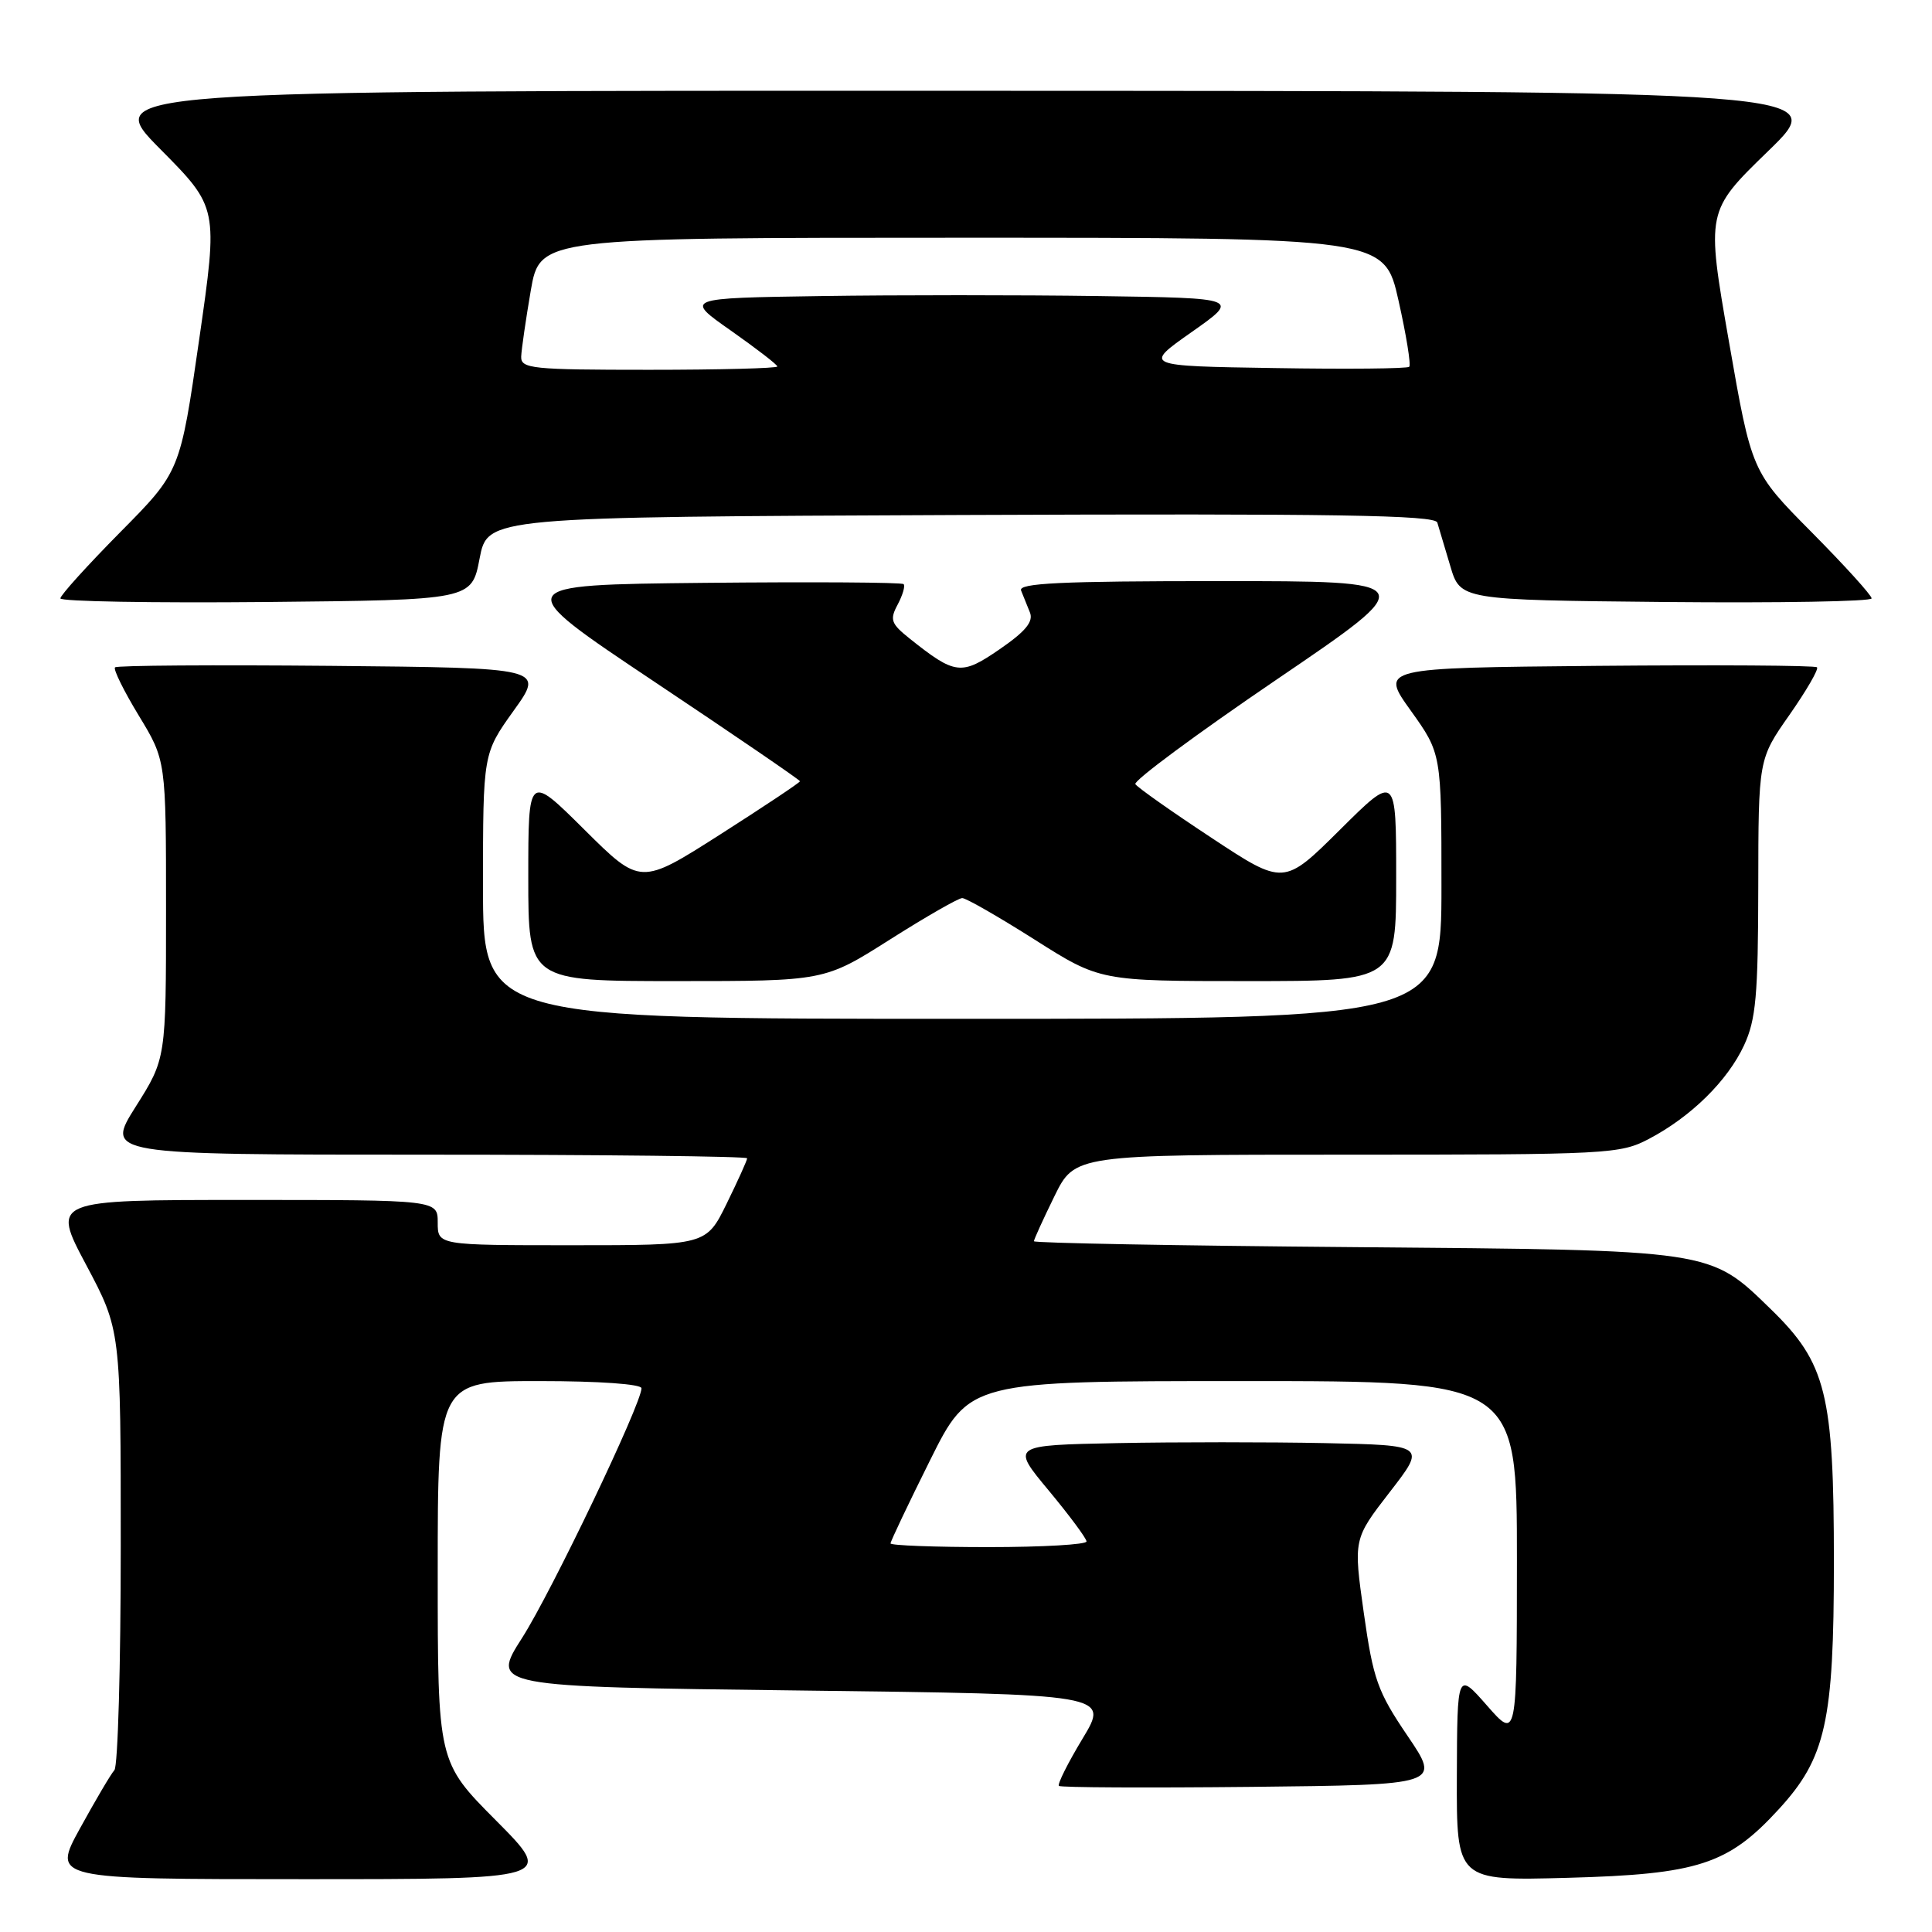 <?xml version="1.0" encoding="UTF-8" standalone="no"?>
<!DOCTYPE svg PUBLIC "-//W3C//DTD SVG 1.1//EN" "http://www.w3.org/Graphics/SVG/1.1/DTD/svg11.dtd" >
<svg xmlns="http://www.w3.org/2000/svg" xmlns:xlink="http://www.w3.org/1999/xlink" version="1.1" viewBox="0 0 256 256">
 <g >
 <path fill="currentColor"
d=" M 65.73 241.23 C 58.00 233.46 58.00 233.46 58.00 208.23 C 58.00 183.00 58.00 183.00 71.50 183.00 C 79.38 183.00 85.00 183.40 85.00 183.95 C 85.00 186.01 73.11 210.87 69.20 217.00 C 65.04 223.50 65.04 223.50 106.02 224.00 C 146.99 224.50 146.99 224.50 143.45 230.37 C 141.50 233.60 140.09 236.42 140.31 236.64 C 140.52 236.86 152.00 236.91 165.81 236.77 C 190.91 236.50 190.91 236.50 186.50 230.00 C 182.53 224.14 181.96 222.54 180.71 213.72 C 179.33 203.94 179.33 203.94 184.14 197.72 C 188.96 191.50 188.96 191.50 175.54 191.22 C 168.16 191.07 155.79 191.07 148.04 191.22 C 133.97 191.50 133.97 191.50 138.96 197.50 C 141.70 200.80 143.96 203.84 143.97 204.25 C 143.99 204.66 138.15 205.00 131.00 205.00 C 123.85 205.00 118.00 204.78 118.00 204.51 C 118.00 204.24 120.35 199.29 123.23 193.51 C 128.46 183.00 128.46 183.00 164.73 183.00 C 201.00 183.00 201.00 183.00 201.00 206.75 C 200.99 230.50 200.99 230.50 197.04 226.00 C 193.09 221.50 193.09 221.50 193.04 235.36 C 193.00 249.22 193.00 249.22 207.75 248.82 C 225.01 248.35 228.98 247.06 235.68 239.75 C 241.93 232.95 243.00 228.14 243.00 207.00 C 243.00 184.68 241.99 180.62 234.66 173.49 C 226.48 165.54 227.24 165.65 179.25 165.25 C 156.01 165.06 137.00 164.71 137.00 164.47 C 137.00 164.24 138.22 161.56 139.71 158.52 C 142.42 153.00 142.42 153.00 178.47 153.00 C 213.17 153.00 214.68 152.92 218.51 150.90 C 224.09 147.96 228.92 143.20 231.10 138.50 C 232.67 135.11 232.96 131.93 232.98 117.54 C 233.00 100.59 233.00 100.59 237.11 94.73 C 239.36 91.51 241.01 88.67 240.76 88.42 C 240.51 88.17 227.38 88.09 211.59 88.23 C 182.87 88.50 182.87 88.50 186.94 94.17 C 191.00 99.85 191.00 99.85 191.00 117.42 C 191.00 135.00 191.00 135.00 127.50 135.00 C 64.00 135.00 64.00 135.00 64.00 117.42 C 64.00 99.85 64.00 99.85 68.06 94.17 C 72.13 88.50 72.13 88.50 43.91 88.23 C 28.39 88.09 15.49 88.17 15.24 88.43 C 14.99 88.68 16.41 91.56 18.39 94.82 C 22.00 100.76 22.00 100.76 22.00 120.52 C 22.00 140.28 22.00 140.28 17.98 146.64 C 13.97 153.00 13.97 153.00 56.48 153.00 C 79.87 153.00 99.00 153.22 99.00 153.48 C 99.00 153.74 97.78 156.44 96.29 159.48 C 93.58 165.00 93.58 165.00 75.79 165.00 C 58.00 165.00 58.00 165.00 58.00 162.00 C 58.00 159.00 58.00 159.00 32.42 159.00 C 6.84 159.00 6.84 159.00 11.42 167.61 C 16.00 176.23 16.00 176.23 16.00 204.91 C 16.00 220.69 15.62 234.03 15.16 234.55 C 14.69 235.07 12.65 238.54 10.61 242.25 C 6.90 249.00 6.90 249.00 40.18 249.00 C 73.45 249.00 73.45 249.00 65.73 241.23 Z  M 117.91 124.50 C 122.69 121.47 127.00 119.00 127.50 119.00 C 128.00 119.00 132.31 121.47 137.09 124.50 C 145.76 130.00 145.76 130.00 165.38 130.00 C 185.00 130.00 185.00 130.00 185.00 116.28 C 185.00 102.55 185.00 102.55 177.56 109.94 C 170.11 117.34 170.11 117.34 160.52 111.01 C 155.24 107.53 150.70 104.33 150.44 103.90 C 150.17 103.46 158.59 97.23 169.15 90.05 C 188.35 77.00 188.35 77.00 161.57 77.00 C 140.54 77.00 134.90 77.27 135.30 78.25 C 135.58 78.94 136.11 80.24 136.47 81.15 C 136.96 82.37 135.90 83.66 132.47 86.02 C 127.37 89.53 126.59 89.44 120.53 84.61 C 118.05 82.63 117.87 82.11 118.95 80.10 C 119.61 78.85 119.97 77.63 119.73 77.40 C 119.49 77.16 107.64 77.09 93.40 77.23 C 67.50 77.50 67.50 77.50 86.75 90.36 C 97.34 97.43 106.00 103.35 106.00 103.52 C 106.00 103.69 101.24 106.86 95.43 110.57 C 84.86 117.31 84.86 117.31 77.43 109.93 C 70.00 102.55 70.00 102.55 70.00 116.28 C 70.00 130.00 70.00 130.00 89.62 130.00 C 109.24 130.00 109.24 130.00 117.91 124.50 Z  M 63.55 74.00 C 64.61 68.50 64.61 68.50 127.33 68.24 C 177.02 68.04 190.14 68.25 190.45 69.24 C 190.66 69.93 191.43 72.53 192.17 75.00 C 193.50 79.50 193.50 79.50 220.75 79.77 C 235.74 79.91 248.00 79.70 248.00 79.29 C 248.00 78.88 244.42 74.93 240.05 70.52 C 232.10 62.50 232.10 62.50 229.09 45.24 C 226.08 27.99 226.08 27.99 234.29 20.02 C 242.50 12.06 242.50 12.06 128.02 12.03 C 13.55 12.00 13.55 12.00 21.23 19.75 C 28.91 27.50 28.91 27.50 26.39 45.00 C 23.87 62.50 23.87 62.50 15.93 70.52 C 11.57 74.93 8.00 78.88 8.00 79.29 C 8.00 79.70 20.26 79.91 35.25 79.77 C 62.50 79.50 62.50 79.50 63.55 74.00 Z  M 69.06 47.25 C 69.10 46.29 69.67 42.35 70.33 38.50 C 71.55 31.50 71.55 31.50 127.49 31.50 C 183.44 31.50 183.44 31.50 185.31 39.82 C 186.34 44.40 186.98 48.35 186.73 48.60 C 186.49 48.85 178.46 48.93 168.89 48.77 C 151.50 48.50 151.50 48.50 157.90 44.00 C 164.30 39.50 164.30 39.50 145.59 39.23 C 135.29 39.08 118.73 39.08 108.78 39.23 C 90.70 39.50 90.70 39.50 96.85 43.81 C 100.23 46.19 103.00 48.32 103.00 48.56 C 103.00 48.80 95.35 49.00 86.00 49.00 C 70.45 49.00 69.01 48.85 69.06 47.25 Z "/>
</g>
</svg>